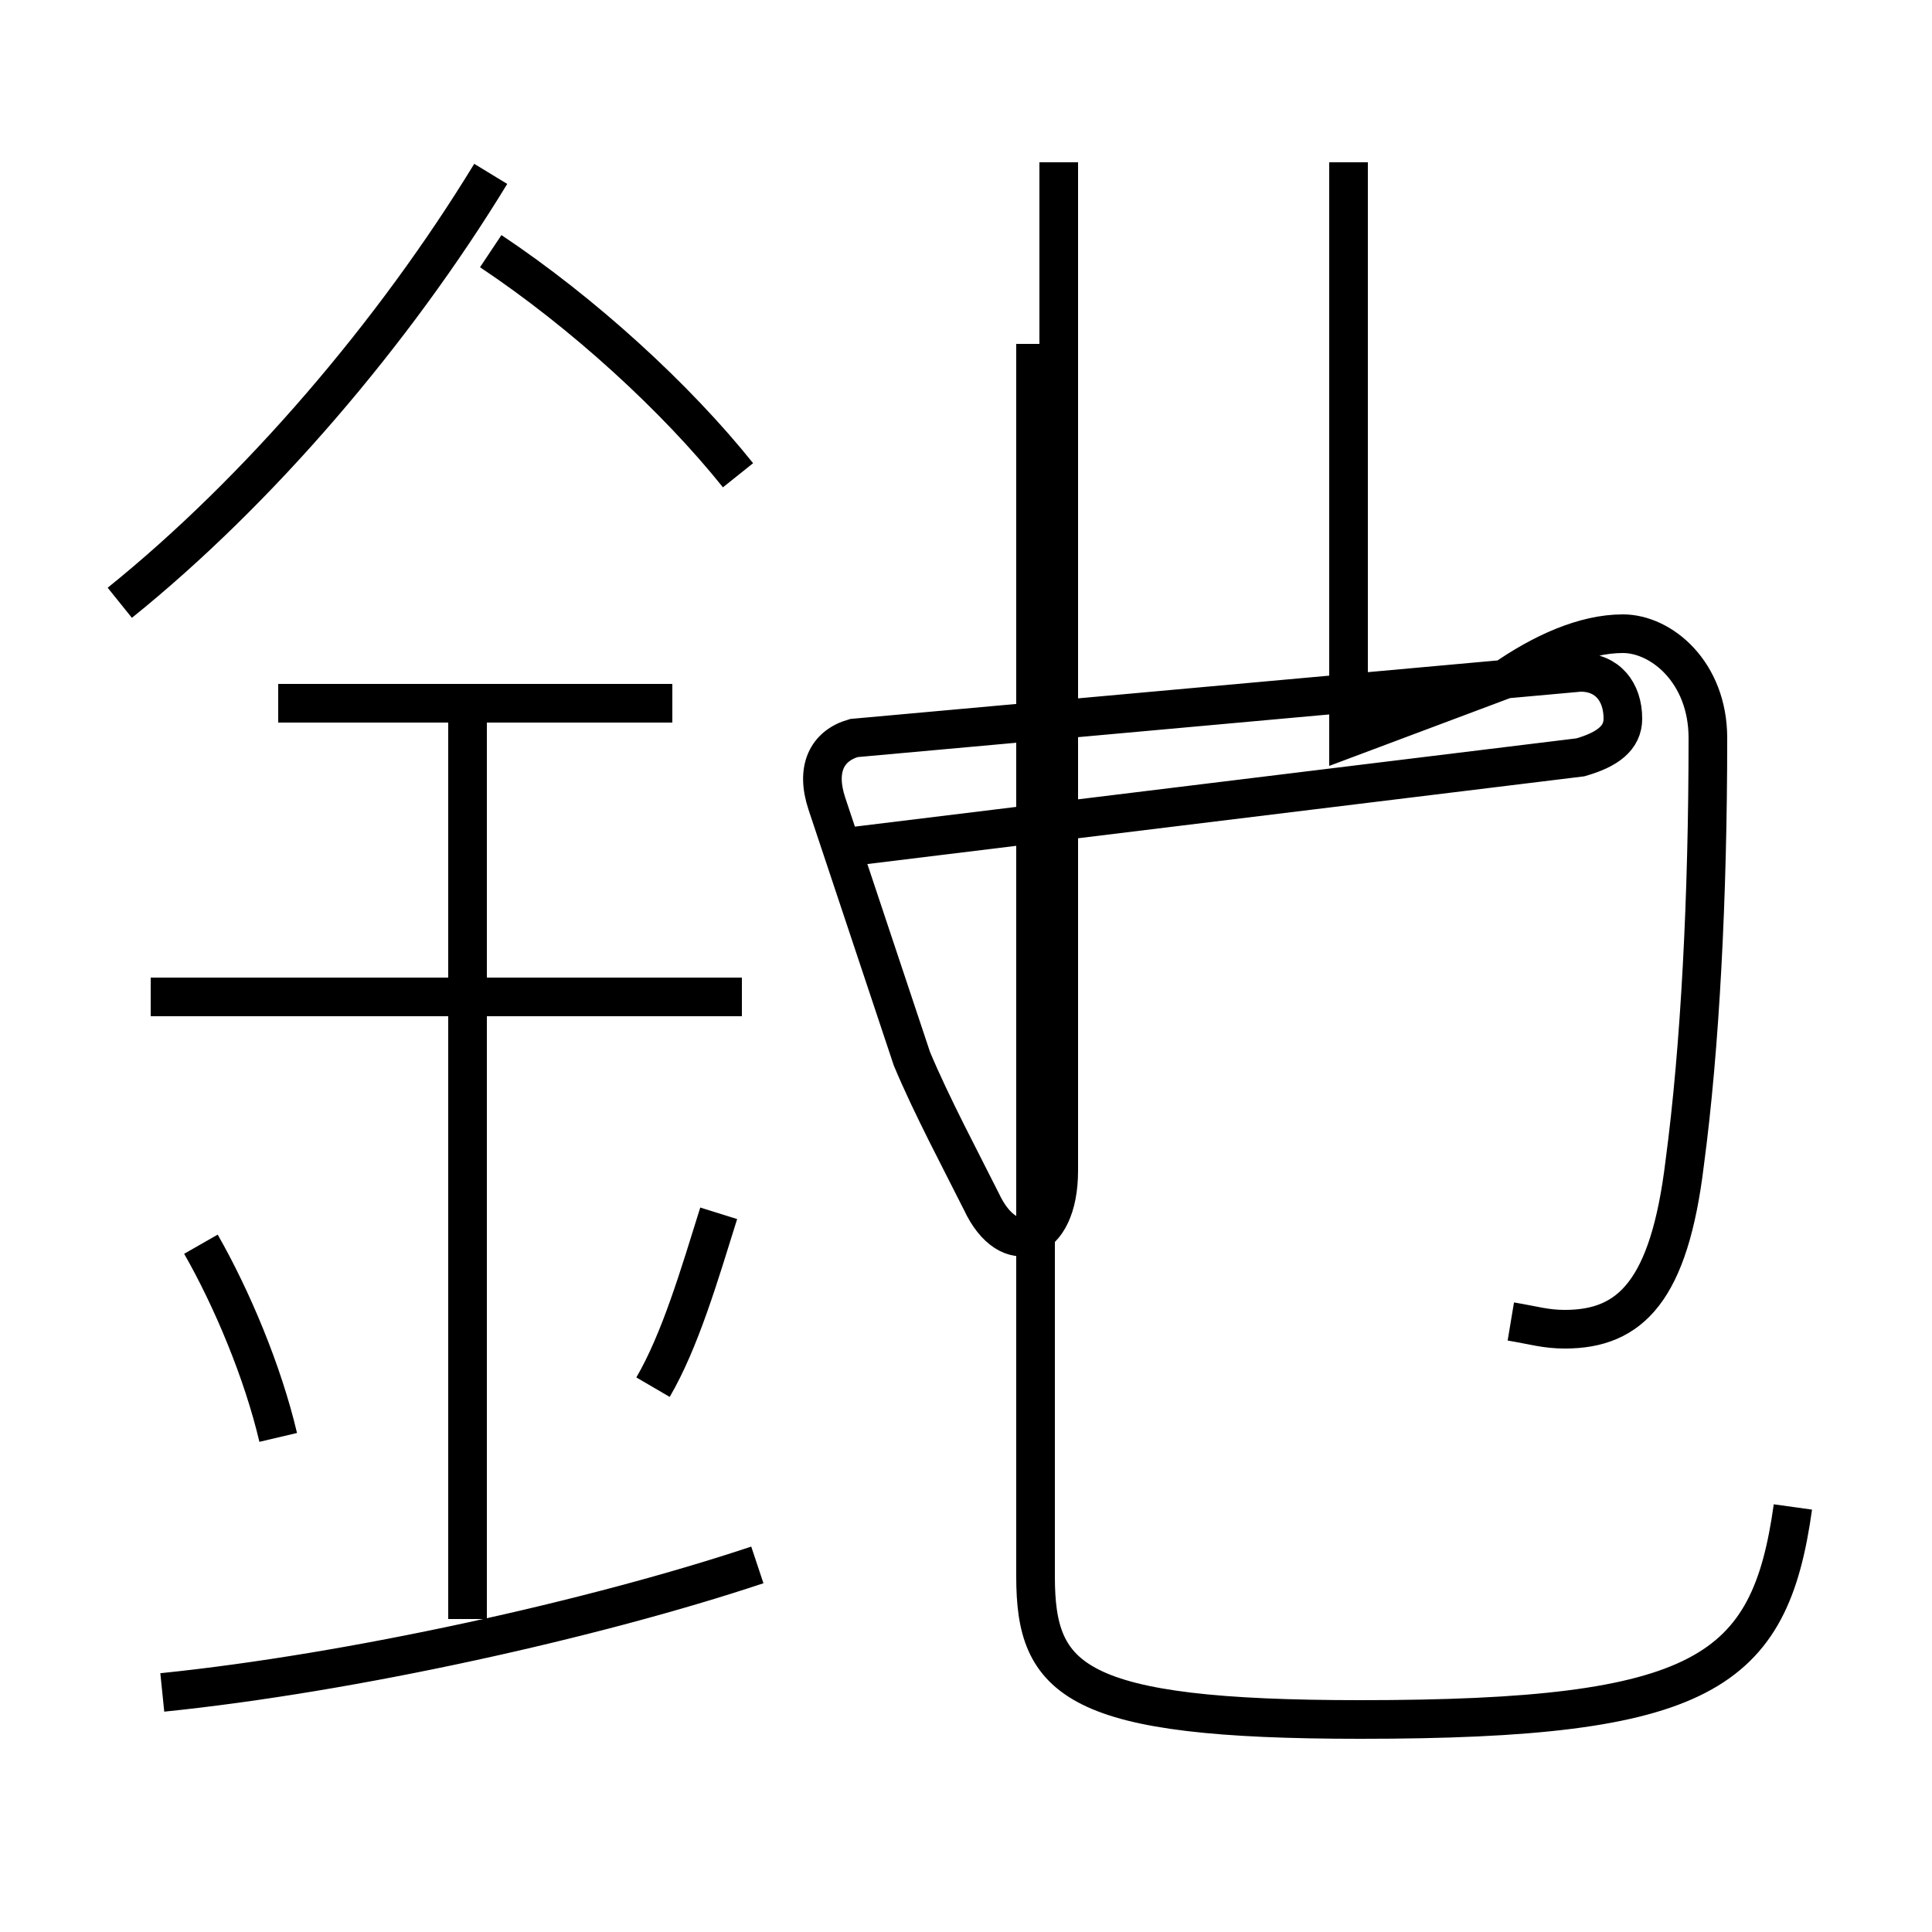<?xml version='1.0' encoding='utf8'?>
<svg viewBox="0.0 -6.0 50.0 50.0" version="1.1" xmlns="http://www.w3.org/2000/svg">
<rect x="0.0" y="-6.0" width="50.0" height="50.0" fill="#808080" stroke="none"/>
<rect x="-1000" y="-1000" width="2000" height="2000" stroke="white" fill="white"/>
<g style="fill:white;stroke:#000000;  stroke-width:1">
<path d="M 46.4 -5.0 C 45.8 -0.7 44.1 0.5 35.2 0.5 C 27.8 0.5 26.8 -0.5 26.8 -3.2 L 26.8 -35.1 M 4.2 -0.2 C 9.1 -0.7 15.4 -2.1 19.6 -3.5 M 7.2 -6.8 C 6.8 -8.5 6.0 -10.4 5.2 -11.8 M 12.1 -2.1 L 12.1 -26.1 M 16.9 -8.1 C 17.6 -9.3 18.1 -11.0 18.6 -12.6 M 19.2 -18.2 L 3.9 -18.2 M 17.4 -25.8 L 7.2 -25.8 M 3.1 -28.4 C 6.7 -31.3 10.2 -35.4 12.7 -39.5 M 22.1 -22.1 L 40.9 -24.4 C 41.6 -24.6 42.0 -24.9 42.0 -25.4 C 42.0 -26.1 41.6 -26.6 40.9 -26.6 L 22.1 -24.9 C 21.4 -24.7 21.1 -24.1 21.4 -23.2 C 22.1 -21.1 23.1 -18.1 23.6 -16.6 C 24.1 -15.4 24.9 -13.9 25.4 -12.9 C 26.1 -11.4 27.4 -11.8 27.4 -13.7 L 27.4 -39.8 M 19.1 -31.7 C 17.5 -33.7 15.1 -35.9 12.7 -37.5 M 39.1 -9.8 C 39.7 -9.7 40.0 -9.6 40.5 -9.6 C 42.2 -9.6 43.2 -10.6 43.6 -13.9 C 44.0 -16.9 44.2 -20.8 44.2 -24.9 C 44.2 -26.6 43.0 -27.6 42.0 -27.6 C 41.0 -27.6 39.9 -27.1 38.9 -26.4 L 34.9 -24.9 L 34.9 -39.8" transform="translate(0.0, 38.0)" />
</g>
</svg>